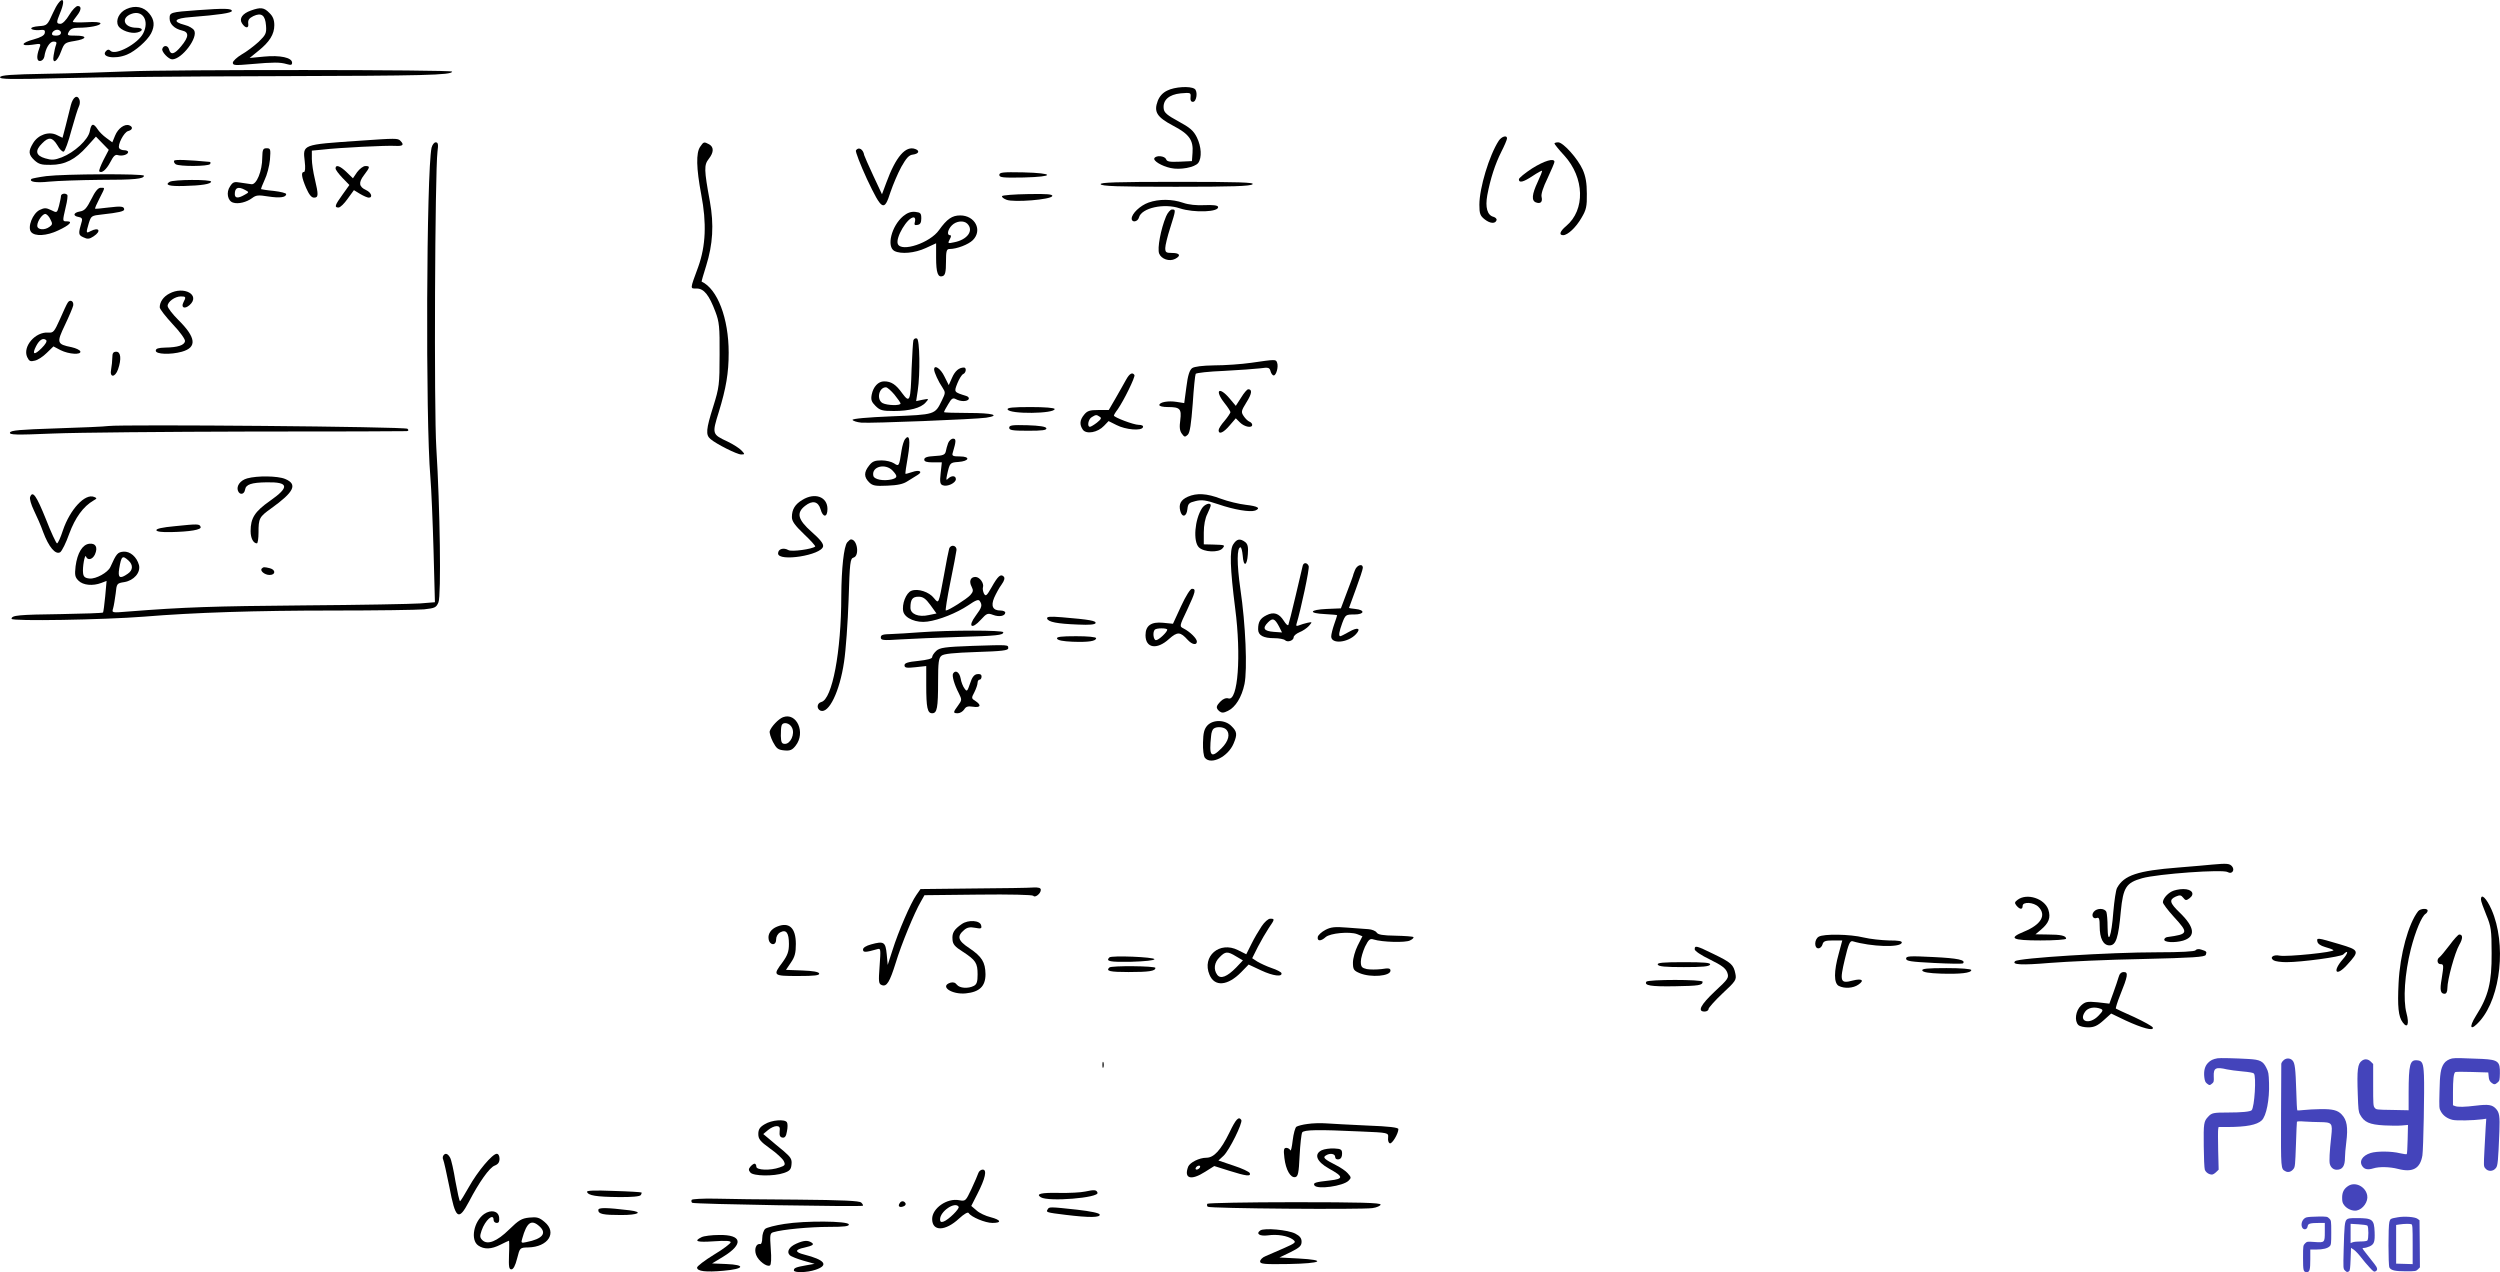 <svg xmlns="http://www.w3.org/2000/svg" version="1.0" width="1265.495pt" height="643.959pt" viewBox="0 0 1265.495 643.959" preserveAspectRatio="xMidYMid meet">
<g transform="translate(-7.143,669.047) scale(0.1,-0.1)" fill="#000000" stroke="none">
<path d="M340 6626 c-29 -64 -30 -65 -72 -68 -25 -2 -41 -7 -38 -13 3 -5 20 -8 38 -7 28 3 33 1 30 -15 -2 -12 -20 -22 -56 -32 -64 -17 -70 -36 -7 -27 45 7 45 7 35 -19 -15 -41 -13 -67 7 -63 9 2 17 11 19 22 6 42 27 76 46 76 15 0 18 -4 13 -17 -4 -10 -9 -33 -12 -52 -9 -49 18 -36 38 20 16 42 19 44 68 52 63 10 67 27 6 27 -43 0 -45 1 -35 20 8 14 21 20 48 20 56 0 112 11 112 22 0 6 -28 9 -70 6 -38 -2 -70 -1 -70 2 0 3 9 16 20 30 24 30 25 50 5 50 -9 0 -28 -20 -43 -45 -15 -26 -34 -45 -44 -45 -22 0 -22 7 -3 53 37 88 4 90 -35 3z m40 -101 c0 -9 -9 -15 -25 -15 -18 0 -23 4 -19 15 4 8 15 15 25 15 10 0 19 -7 19 -15z"/>
<path d="M712 6645 c-37 -16 -57 -57 -42 -85 12 -23 65 -42 96 -34 33 8 30 24 -4 24 -63 0 -81 49 -26 70 58 22 93 -35 60 -99 -27 -52 -140 -113 -165 -88 -8 8 -14 8 -22 0 -31 -31 43 -45 105 -19 42 17 103 71 122 107 20 39 17 70 -9 101 -27 34 -71 43 -115 23z"/>
<path d="M1071 6639 c-136 -10 -141 -11 -141 -42 0 -28 24 -52 63 -61 36 -8 35 -32 -4 -79 -34 -42 -54 -47 -62 -16 -6 21 -28 22 -34 2 -5 -14 32 -53 50 -53 49 0 133 111 111 147 -6 10 -27 22 -47 27 -66 17 -53 34 31 40 140 11 207 21 207 31 0 13 -38 14 -174 4z"/>
<path d="M1341 6637 c-42 -15 -60 -40 -45 -64 17 -27 36 -28 32 -2 -2 18 4 27 26 38 41 19 60 5 64 -48 3 -39 -1 -47 -37 -82 -23 -21 -61 -50 -86 -64 -25 -15 -45 -34 -45 -42 0 -14 12 -14 93 -7 115 10 145 10 180 0 21 -6 27 -5 27 7 0 26 -61 39 -142 31 l-73 -7 43 35 c58 46 82 85 82 131 0 27 -7 45 -25 62 -27 28 -44 30 -94 12z"/>
<path d="M715 6329 c-99 -4 -283 -10 -410 -12 -175 -3 -230 -7 -233 -17 -4 -11 55 -12 314 -5 176 5 670 9 1099 10 726 2 875 5 875 23 0 10 -1432 11 -1645 1z"/>
<path d="M5980 6232 c-23 -11 -39 -29 -48 -52 -21 -56 -5 -82 78 -126 81 -42 103 -73 98 -137 l-3 -42 -63 -3 c-49 -2 -64 0 -68 13 -7 16 -49 21 -59 5 -8 -13 36 -40 82 -50 47 -11 123 3 140 26 19 26 16 82 -7 129 -17 34 -34 49 -93 81 -57 31 -73 44 -75 65 -5 43 27 71 86 77 50 4 52 4 50 -19 -2 -16 2 -24 12 -24 19 0 26 55 8 66 -23 15 -101 10 -138 -9z"/>
<path d="M430 6158 c-6 -24 -18 -71 -26 -104 l-16 -61 -29 14 c-40 20 -94 2 -120 -41 -25 -41 -24 -58 7 -87 21 -19 35 -24 82 -23 72 0 125 27 184 93 l45 50 32 -33 33 -34 -27 -52 c-14 -28 -24 -54 -21 -57 12 -12 36 9 56 47 16 31 25 40 39 35 21 -6 51 3 51 16 0 5 -9 9 -19 9 -11 0 -22 4 -26 10 -10 16 24 82 45 87 23 6 26 21 6 29 -23 9 -57 -15 -72 -52 l-14 -34 -30 22 c-17 12 -37 32 -45 45 -21 32 -32 29 -39 -11 -8 -43 -78 -107 -142 -132 -37 -14 -51 -15 -84 -5 -48 14 -53 39 -15 76 33 34 52 31 77 -10 11 -20 25 -34 32 -32 6 2 24 50 39 108 16 57 33 112 38 121 5 10 6 24 3 33 -11 29 -33 15 -44 -27z"/>
<path d="M7658 5978 c-48 -74 -98 -239 -98 -324 0 -45 4 -56 27 -74 28 -22 54 -23 60 -4 2 6 -5 14 -16 17 -31 8 -42 48 -31 109 16 85 40 158 71 220 16 31 29 62 29 68 0 18 -27 10 -42 -12z"/>
<path d="M1890 5978 c-291 -20 -286 -18 -276 -105 4 -33 2 -53 -4 -53 -16 0 -12 -27 11 -81 15 -34 27 -49 40 -49 23 0 23 14 4 95 -8 33 -15 79 -15 101 l0 42 53 5 c84 10 329 22 370 19 38 -2 46 5 25 26 -13 13 -23 13 -208 0z"/>
<path d="M2256 5943 c-26 -123 -31 -1375 -6 -1668 5 -60 12 -228 16 -371 l7 -262 -74 -6 c-41 -3 -306 -8 -589 -10 -463 -4 -607 -9 -889 -31 -84 -7 -84 -7 -77 16 4 13 9 47 13 75 5 51 6 52 44 58 48 8 83 48 74 86 -11 41 -45 71 -79 68 -29 -3 -35 -9 -66 -78 -13 -28 -73 -61 -105 -58 -23 2 -31 9 -33 27 -4 29 9 101 15 84 8 -21 33 -15 45 11 16 36 4 58 -29 54 -34 -4 -60 -46 -69 -114 -5 -45 -3 -55 15 -73 23 -23 72 -28 116 -11 l26 10 -7 -78 c-4 -42 -9 -79 -11 -82 -3 -3 -98 -6 -211 -8 -219 -3 -252 -6 -252 -24 0 -13 465 -5 670 11 255 21 567 31 956 31 221 0 428 3 462 6 55 6 62 9 73 36 14 34 8 476 -11 783 -12 191 -7 1393 6 1498 5 37 3 47 -9 47 -8 0 -17 -12 -21 -27z m-1534 -2090 c24 -22 23 -49 -4 -67 -40 -28 -51 -21 -43 27 11 64 16 68 47 40z"/>
<path d="M3616 5948 c-22 -31 -20 -109 5 -242 28 -145 23 -260 -15 -366 -43 -117 -42 -110 -8 -110 37 0 63 -33 95 -118 19 -50 22 -76 21 -217 0 -151 -2 -166 -32 -262 -37 -117 -39 -144 -14 -165 29 -25 134 -78 155 -78 19 0 20 1 2 20 -10 11 -41 31 -70 45 -79 37 -80 38 -45 150 37 121 50 197 50 300 0 175 -57 323 -137 360 -1 0 9 36 23 80 34 109 40 208 19 325 -30 163 -30 185 -6 216 26 33 27 60 2 74 -26 14 -28 13 -45 -12z"/>
<path d="M7940 5964 c0 -3 22 -31 50 -61 102 -112 107 -275 9 -357 -31 -26 -38 -46 -15 -46 23 0 65 39 93 88 24 40 28 58 27 122 0 54 -6 88 -21 122 -26 57 -99 138 -124 138 -11 0 -19 -3 -19 -6z"/>
<path d="M1399 5893 c0 -68 -29 -139 -55 -135 -10 1 -35 5 -55 8 -32 6 -39 3 -53 -19 -21 -30 -12 -74 15 -82 26 -9 69 2 97 23 20 15 31 16 81 8 58 -9 91 -5 91 12 0 5 -28 12 -62 16 -34 3 -63 8 -65 9 -1 2 7 23 18 47 12 24 24 70 27 102 4 54 3 58 -17 58 -18 0 -21 -6 -22 -47z m-87 -164 c21 -11 21 -12 -3 -25 -33 -19 -49 -17 -49 4 0 33 17 40 52 21z"/>
<path d="M4404 5929 c-3 -6 22 -71 56 -145 76 -160 87 -167 119 -66 13 38 37 95 55 128 26 46 39 60 59 62 29 4 36 19 12 28 -49 19 -99 -39 -147 -170 l-22 -59 -44 94 c-24 52 -45 99 -46 104 -5 31 -29 44 -42 24z"/>
<path d="M953 5877 c-3 -5 1 -13 8 -18 19 -12 166 -11 174 1 3 6 3 10 -2 11 -108 10 -176 13 -180 6z"/>
<path d="M7827 5838 c-37 -24 -67 -49 -67 -55 0 -20 22 -15 70 17 24 16 46 28 47 26 2 -2 -8 -27 -22 -57 -29 -62 -32 -94 -9 -103 23 -9 35 2 29 27 -4 14 8 50 30 95 19 41 35 78 35 83 0 21 -51 6 -113 -33z"/>
<path d="M1770 5838 c0 -7 16 -28 35 -48 l35 -36 -35 -49 c-39 -54 -42 -65 -20 -65 9 0 29 20 46 44 l32 44 31 -19 c17 -10 37 -19 44 -19 22 0 13 26 -13 38 -37 17 -40 38 -11 76 31 41 32 46 7 46 -11 0 -29 -14 -42 -31 l-21 -31 -32 31 c-33 32 -56 40 -56 19z"/>
<path d="M5130 5805 c0 -13 17 -15 123 -13 160 4 158 22 -3 26 -103 2 -120 0 -120 -13z"/>
<path d="M306 5799 c-38 -5 -72 -12 -75 -14 -15 -15 23 -21 89 -14 41 4 156 8 255 9 180 0 225 5 225 21 0 11 -403 9 -494 -2z"/>
<path d="M930 5770 c-26 -16 -2 -23 72 -21 89 2 138 10 138 22 0 12 -191 11 -210 -1z"/>
<path d="M5643 5758 c3 -10 88 -13 380 -13 287 0 379 3 389 13 10 9 -67 12 -381 12 -310 0 -392 -3 -388 -12z"/>
<path d="M534 5683 c-24 -47 -34 -59 -58 -63 -34 -6 -37 -23 -6 -28 14 -2 19 -9 16 -20 -19 -65 -19 -71 8 -83 20 -10 30 -9 51 5 41 27 28 49 -16 26 -22 -12 -23 -10 -8 41 12 37 13 38 68 44 83 9 111 16 111 25 0 16 -14 18 -80 10 -36 -5 -66 -7 -67 -6 -2 2 8 25 22 52 30 59 29 54 6 54 -13 0 -28 -18 -47 -57z"/>
<path d="M380 5698 c0 -7 -5 -29 -10 -50 -10 -36 -10 -36 -40 -21 -25 12 -34 12 -57 1 -36 -17 -64 -88 -44 -112 19 -23 78 -20 137 8 58 27 76 46 45 46 -24 0 -24 -2 -7 72 8 31 11 59 8 62 -10 11 -32 6 -32 -6z m-53 -119 c11 -20 10 -26 -4 -36 -26 -20 -63 -16 -63 5 0 24 29 64 43 59 7 -2 18 -14 24 -28z"/>
<path d="M5144 5698 c-3 -5 7 -13 23 -19 37 -14 225 1 231 19 3 9 -25 12 -123 10 -70 -1 -129 -6 -131 -10z"/>
<path d="M5885 5665 c-42 -15 -85 -56 -85 -81 0 -22 31 -17 37 6 13 48 127 73 206 46 73 -24 203 -19 194 8 -2 7 -27 10 -68 8 -40 -2 -81 2 -109 12 -55 19 -122 20 -175 1z"/>
<path d="M5974 5595 c-27 -65 -45 -162 -35 -188 11 -28 52 -42 81 -27 31 16 24 30 -15 30 -31 0 -35 3 -35 25 0 13 11 59 25 102 29 92 29 93 9 93 -8 0 -22 -16 -30 -35z"/>
<path d="M4643 5596 c-59 -50 -85 -154 -44 -176 33 -17 103 -11 159 15 l52 24 0 -72 c0 -78 9 -103 34 -94 12 5 16 21 16 72 0 55 3 65 18 65 37 0 96 23 118 45 50 50 11 125 -64 125 -41 0 -67 -18 -107 -74 -45 -65 -192 -114 -209 -70 -12 32 49 134 80 134 7 0 10 -8 7 -21 -5 -17 -2 -20 13 -17 14 2 19 12 19 33 0 26 -4 30 -31 33 -22 2 -40 -5 -61 -22z m325 -38 c34 -34 1 -81 -67 -94 -32 -7 -33 -6 -22 15 8 14 8 21 1 21 -17 0 -11 29 10 50 22 22 60 26 78 8z"/>
<path d="M928 5204 c-29 -15 -48 -42 -48 -69 0 -9 30 -47 66 -86 38 -40 64 -77 62 -86 -4 -20 -36 -31 -100 -32 -36 -1 -48 -5 -48 -16 0 -18 74 -21 132 -5 78 22 72 72 -18 161 -29 29 -54 61 -54 71 0 21 37 48 67 48 26 0 27 -3 13 -30 -14 -27 6 -36 31 -14 57 51 -28 99 -103 58z"/>
<path d="M414 5158 c-5 -7 -22 -44 -39 -83 -29 -64 -33 -70 -59 -68 -66 5 -131 -71 -107 -124 10 -21 16 -24 39 -18 15 3 42 21 60 39 l34 33 36 -19 c42 -21 106 -25 100 -6 -3 7 -22 16 -44 21 -75 15 -77 22 -34 112 21 44 40 89 42 99 4 23 -17 33 -28 14z m-132 -230 c-37 -37 -50 -33 -28 10 17 33 36 44 51 31 6 -6 -3 -21 -23 -41z"/>
<path d="M4695 4968 c-2 -7 -6 -71 -9 -143 -5 -167 -9 -177 -47 -126 -32 45 -56 61 -92 61 -30 0 -55 -27 -63 -67 -5 -26 -1 -37 19 -57 23 -23 35 -26 93 -26 79 0 137 15 161 43 18 20 17 20 -15 14 l-33 -7 8 53 c13 86 10 260 -4 264 -7 3 -15 -1 -18 -9z m-96 -275 c17 -21 31 -41 31 -45 0 -12 -68 -10 -91 2 -32 18 -19 80 17 80 7 0 26 -17 43 -37z"/>
<path d="M640 4881 c0 -16 -3 -43 -6 -60 -9 -43 20 -43 35 0 18 52 14 89 -9 89 -15 0 -20 -7 -20 -29z"/>
<path d="M6405 4854 c-49 -7 -133 -13 -186 -13 -62 -1 -101 -6 -113 -14 -13 -10 -22 -37 -29 -95 l-11 -82 -38 6 c-42 7 -88 -1 -88 -16 0 -6 19 -10 43 -10 62 0 70 -9 63 -66 -5 -36 -3 -54 8 -69 13 -18 16 -18 30 -5 11 11 17 54 25 157 5 78 12 146 15 151 3 5 67 12 143 15 76 4 159 10 184 13 41 6 47 4 52 -15 3 -11 10 -21 16 -21 13 0 25 45 17 65 -6 17 -7 17 -131 -1z"/>
<path d="M4800 4820 c0 -14 22 -62 42 -91 16 -25 16 -27 -3 -66 -35 -72 -33 -71 -254 -80 -124 -5 -199 -12 -198 -18 2 -5 22 -12 45 -14 50 -4 575 17 631 25 77 12 32 24 -88 24 -69 0 -125 2 -125 4 0 3 9 21 21 40 17 30 24 34 39 26 24 -13 57 -13 65 0 3 6 -2 13 -12 16 -64 20 -63 19 -45 65 9 22 22 43 29 46 15 6 18 33 4 33 -25 0 -45 -17 -60 -51 l-17 -38 -22 44 c-19 40 -52 62 -52 35z"/>
<path d="M5772 4769 c-9 -17 -33 -58 -52 -92 l-36 -62 -53 0 c-43 0 -56 -4 -72 -24 -22 -27 -24 -50 -6 -76 18 -24 75 -14 107 20 l23 24 40 -20 c46 -24 128 -31 134 -11 3 7 -5 12 -22 12 -25 0 -125 38 -125 47 0 3 8 17 19 31 32 46 90 165 85 174 -10 16 -25 8 -42 -23z m-134 -188 c11 -6 7 -13 -14 -30 -14 -11 -31 -21 -35 -21 -16 0 -9 39 9 49 21 13 24 13 40 2z"/>
<path d="M6354 4678 l-27 -42 -31 37 c-54 64 -78 43 -26 -23 17 -21 30 -42 30 -46 -1 -5 -14 -25 -30 -44 -17 -19 -30 -40 -30 -47 0 -24 25 -13 56 24 l31 36 21 -21 c23 -23 62 -30 62 -12 0 6 -6 13 -14 16 -8 3 -21 16 -29 28 -14 21 -13 26 14 70 28 44 30 66 9 66 -6 0 -22 -19 -36 -42z"/>
<path d="M5172 4618 c9 -25 238 -22 238 2 0 6 -51 10 -121 10 -92 0 -120 -3 -117 -12z"/>
<path d="M620 4534 c-19 -3 -138 -8 -264 -12 -184 -6 -230 -10 -234 -21 -4 -12 28 -13 219 -5 123 5 573 9 999 10 426 0 782 1 790 2 10 1 11 5 4 12 -11 11 -1439 23 -1514 14z"/>
<path d="M5180 4525 c0 -12 16 -15 96 -15 72 0 95 3 92 13 -3 8 -34 13 -96 15 -77 2 -92 0 -92 -13z"/>
<path d="M4653 4468 c-6 -7 -14 -33 -18 -58 -12 -80 -13 -82 -38 -65 -12 8 -40 15 -63 15 -34 0 -47 -5 -63 -26 -27 -34 -27 -58 0 -85 17 -17 31 -20 92 -17 52 2 81 8 103 23 17 11 40 25 50 31 29 17 9 28 -27 15 -18 -6 -33 -10 -34 -9 -2 2 4 41 12 87 14 82 8 117 -14 89z m-63 -160 c26 -28 25 -36 -4 -44 -42 -10 -91 -1 -94 19 -9 46 61 64 98 25z"/>
<path d="M4871 4448 c-5 -13 -10 -32 -12 -43 -4 -16 -13 -21 -57 -23 -37 -2 -52 -7 -52 -18 0 -10 12 -14 44 -14 l45 0 -6 -55 c-5 -45 -3 -56 11 -61 23 -9 66 12 66 31 0 18 -21 20 -39 3 -10 -11 -11 -7 -6 17 14 63 15 64 57 67 57 4 63 28 8 28 -35 0 -41 3 -36 18 18 60 18 72 2 72 -9 0 -20 -10 -25 -22z"/>
<path d="M1323 4269 c-36 -10 -56 -39 -47 -63 9 -23 32 -19 36 6 4 26 31 36 110 37 112 2 116 -24 16 -94 -77 -54 -98 -87 -98 -153 0 -36 14 -62 32 -62 4 0 8 24 8 54 0 73 4 80 64 123 117 84 135 122 71 149 -38 16 -142 17 -192 3z"/>
<path d="M224 4175 c-4 -9 5 -39 19 -68 14 -29 36 -78 47 -110 28 -75 62 -116 86 -102 9 6 30 48 46 94 30 81 71 138 123 168 18 10 18 12 3 18 -46 19 -122 -63 -158 -169 -12 -37 -25 -66 -30 -66 -4 0 -30 55 -56 122 -48 119 -67 147 -80 113z"/>
<path d="M6084 4176 c-35 -16 -47 -37 -38 -72 9 -35 32 -30 36 9 3 28 8 33 41 41 32 8 52 5 115 -16 81 -28 161 -41 187 -32 30 12 14 22 -47 29 -35 4 -92 18 -127 31 -71 27 -121 30 -167 10z"/>
<path d="M4133 4160 c-37 -22 -53 -48 -53 -87 0 -21 15 -42 61 -86 34 -32 59 -60 57 -63 -14 -13 -120 -28 -136 -18 -24 14 -52 6 -52 -17 0 -44 221 -9 228 36 2 14 -16 36 -58 73 -70 62 -79 96 -33 132 37 29 66 23 78 -17 12 -44 35 -43 35 1 0 62 -64 85 -127 46z"/>
<path d="M6156 4118 c-37 -57 -46 -168 -16 -198 25 -25 101 -28 120 -5 14 17 13 17 -50 19 l-45 1 0 60 c0 37 7 73 18 94 9 19 17 38 17 43 0 17 -30 7 -44 -14z"/>
<path d="M957 4027 c-65 -6 -96 -13 -94 -21 3 -7 29 -10 73 -9 98 2 156 12 151 26 -5 16 -14 16 -130 4z"/>
<path d="M4360 3945 c-17 -21 -29 -131 -30 -271 0 -283 -46 -523 -101 -537 -23 -6 -25 -35 -4 -44 42 -16 97 97 119 247 9 58 19 199 23 314 6 191 8 209 25 214 31 8 20 92 -13 92 -4 0 -12 -7 -19 -15z"/>
<path d="M6314 3935 c-19 -29 -16 -120 10 -325 31 -239 14 -470 -34 -455 -12 4 -27 -2 -39 -14 -25 -25 -26 -34 -7 -51 12 -9 21 -9 43 2 38 18 70 69 84 136 15 74 6 301 -21 482 -18 127 -18 210 1 210 4 0 9 -19 11 -42 4 -59 22 -54 26 7 3 38 -1 52 -14 62 -26 19 -42 16 -60 -12z"/>
<path d="M4876 3913 c-3 -10 -15 -70 -26 -133 -28 -151 -26 -147 -51 -117 -24 31 -81 50 -114 37 -27 -10 -50 -69 -41 -106 9 -34 67 -58 122 -50 60 8 147 43 206 82 39 27 53 32 59 22 14 -21 11 -32 -21 -75 -41 -55 -20 -71 26 -20 30 33 35 35 62 25 31 -12 62 -6 62 12 0 5 -11 10 -24 10 -39 0 -50 22 -32 65 9 20 25 50 37 66 15 21 18 34 11 41 -15 15 -29 3 -61 -54 -25 -44 -30 -48 -39 -32 -5 11 -7 24 -5 31 7 20 -16 53 -38 53 -25 0 -34 -22 -19 -50 9 -18 8 -25 -7 -42 -17 -19 -110 -78 -124 -78 -3 0 7 64 23 143 16 78 30 151 31 162 3 25 -29 32 -37 8z m-95 -285 l31 -43 -39 -8 c-52 -12 -93 5 -93 37 0 42 10 56 41 56 22 0 36 -9 60 -42z"/>
<path d="M6666 3828 c-2 -7 -18 -76 -36 -153 -18 -77 -35 -144 -37 -148 -3 -5 -13 5 -23 21 -24 38 -51 47 -88 28 -32 -16 -42 -34 -42 -71 0 -31 27 -45 82 -45 24 0 49 -5 54 -10 13 -13 44 -2 44 15 0 7 13 18 29 25 16 6 38 21 48 32 18 21 18 21 -7 16 -14 -3 -33 -9 -43 -13 -12 -5 -16 -3 -13 6 22 72 67 282 62 294 -7 18 -25 20 -30 3z m-120 -309 l15 -30 -42 3 c-50 4 -59 18 -29 48 24 24 34 20 56 -21z"/>
<path d="M6930 3804 c-6 -14 -10 -27 -10 -29 0 -2 -14 -39 -31 -84 l-30 -80 -72 -3 c-88 -4 -95 -22 -9 -26 34 -2 62 -4 62 -6 0 -2 -7 -23 -15 -46 -8 -23 -15 -51 -15 -61 0 -41 86 -32 126 12 27 30 7 36 -36 11 -21 -12 -41 -22 -44 -22 -10 0 -6 23 10 67 16 42 18 43 61 43 52 0 56 23 5 28 -18 2 -32 4 -32 5 0 1 16 44 35 96 19 51 35 100 35 107 0 24 -30 15 -40 -12z"/>
<path d="M1397 3813 c-12 -11 14 -33 39 -33 31 0 32 26 2 34 -29 7 -33 7 -41 -1z"/>
<path d="M6050 3622 l-41 -89 -50 5 c-60 6 -89 -14 -89 -63 0 -66 58 -75 119 -19 43 38 57 37 95 -5 22 -24 46 -28 46 -8 0 15 -34 49 -67 66 -22 11 -22 11 18 95 43 92 46 106 24 106 -8 0 -31 -36 -55 -88z m-70 -119 c0 -12 -43 -53 -57 -53 -13 0 -18 41 -6 53 8 9 63 9 63 0z"/>
<path d="M5372 3559 c6 -17 50 -26 155 -30 59 -3 87 0 90 7 4 12 -28 18 -171 30 -62 5 -77 3 -74 -7z"/>
<path d="M4730 3490 c-52 -4 -119 -8 -147 -9 -42 -1 -53 -4 -53 -17 0 -15 11 -16 103 -10 56 3 185 9 287 12 199 6 230 9 230 24 0 11 -270 11 -420 0z"/>
<path d="M5422 3458 c3 -9 31 -14 79 -16 80 -3 119 3 119 18 0 6 -42 10 -101 10 -76 0 -100 -3 -97 -12z"/>
<path d="M4994 3421 c-140 -5 -165 -9 -183 -25 -12 -11 -21 -25 -21 -32 0 -8 -25 -14 -70 -19 -53 -5 -70 -11 -70 -22 0 -13 10 -15 55 -10 l55 6 0 -97 c0 -114 6 -142 30 -142 25 0 30 27 30 161 0 96 3 119 17 130 11 10 61 15 177 19 130 4 161 8 161 19 0 18 6 18 -181 12z"/>
<path d="M4896 3281 c-7 -11 7 -58 29 -100 16 -32 16 -35 -4 -62 -26 -35 -26 -39 -1 -39 11 0 25 9 32 19 9 15 19 18 45 14 38 -6 44 8 12 29 -21 13 -21 15 -5 45 9 18 16 39 16 48 0 8 5 15 10 15 6 0 10 7 10 16 0 10 -7 14 -22 12 -15 -2 -26 -15 -36 -47 -14 -41 -16 -43 -28 -26 -8 10 -17 33 -20 52 -6 31 -26 44 -38 24z"/>
<path d="M4035 3060 c-23 -9 -59 -47 -67 -70 -3 -8 5 -33 16 -55 18 -34 26 -40 57 -43 30 -3 41 2 58 24 52 66 5 170 -64 144z m46 -54 c15 -31 -8 -81 -36 -81 -16 0 -20 7 -21 40 0 22 1 46 4 53 7 21 42 13 53 -12z"/>
<path d="M6183 3018 c-16 -18 -21 -38 -22 -87 -1 -35 3 -69 10 -77 31 -37 117 6 145 73 19 45 18 60 -11 88 -32 33 -93 34 -122 3z m95 -20 c22 -22 13 -59 -23 -95 -54 -54 -64 -41 -53 62 1 17 7 33 13 37 15 12 50 9 63 -4z"/>
<path d="M11270 2314 c-19 -2 -97 -9 -173 -15 -205 -16 -274 -39 -309 -103 -6 -10 -14 -65 -19 -122 -9 -123 -28 -173 -29 -77 0 34 -3 68 -6 77 -8 20 -48 21 -64 1 -14 -17 -4 -39 16 -31 11 4 14 -6 14 -42 0 -62 18 -97 50 -97 32 0 45 37 57 173 12 121 27 144 108 167 79 22 410 46 433 31 21 -13 38 10 22 29 -12 14 -24 16 -100 9z"/>
<path d="M4998 2193 l-267 -3 -21 -30 c-28 -39 -91 -184 -121 -280 l-24 -74 -5 54 c-6 62 -14 68 -79 50 -26 -7 -41 -17 -41 -26 0 -16 13 -15 73 2 17 5 17 -1 11 -85 -6 -81 -5 -91 11 -97 25 -10 40 15 71 114 27 90 95 255 127 309 l18 32 272 3 c161 2 275 -1 279 -6 8 -12 38 11 38 30 0 10 -11 13 -37 12 -21 -2 -158 -4 -305 -5z"/>
<path d="M11065 2178 c-25 -13 -45 -38 -45 -55 0 -7 25 -40 55 -73 76 -83 75 -88 -33 -103 -7 -1 -14 -6 -15 -12 -3 -15 53 -18 95 -6 65 20 60 67 -16 141 -52 50 -56 66 -21 82 21 9 27 8 38 -6 11 -14 15 -15 31 -3 30 22 14 47 -31 47 -21 0 -47 -6 -58 -12z"/>
<path d="M10285 2136 c-16 -12 -17 -16 -6 -30 17 -20 31 -21 31 -1 0 22 56 19 80 -5 42 -42 13 -90 -72 -125 -83 -34 -63 -45 82 -45 72 0 130 4 130 9 0 15 -28 21 -93 21 l-62 1 26 22 c42 35 52 62 39 103 -19 56 -108 85 -155 50z"/>
<path d="M12630 2137 c0 -8 12 -42 27 -78 24 -58 27 -76 27 -194 1 -147 -16 -217 -79 -316 -40 -64 -27 -80 21 -25 105 122 133 389 58 561 -26 59 -54 86 -54 52z"/>
<path d="M12312 2078 c-49 -63 -92 -218 -99 -364 -6 -119 -1 -170 21 -199 24 -33 34 -9 19 47 -18 68 -9 200 22 324 23 90 55 167 75 179 5 3 10 10 10 16 0 13 -36 11 -48 -3z"/>
<path d="M6458 2002 c-14 -21 -38 -61 -52 -90 l-26 -52 -42 21 c-93 47 -184 -31 -144 -125 26 -62 92 -56 160 13 l38 39 64 -30 c60 -28 108 -34 102 -13 -2 5 -24 17 -49 25 -26 9 -58 24 -73 33 l-26 17 29 58 c16 31 41 74 55 95 31 45 31 47 7 47 -10 0 -29 -17 -43 -38z m-129 -153 l34 -20 -34 -36 c-46 -47 -79 -60 -96 -37 -20 27 -15 63 12 89 29 30 40 31 84 4z"/>
<path d="M4940 2013 c-39 -27 -50 -45 -47 -78 1 -24 12 -37 52 -62 66 -43 75 -58 75 -115 0 -37 -4 -50 -19 -58 -29 -15 -72 -12 -86 6 -8 11 -19 14 -33 10 -56 -18 7 -61 78 -54 70 7 100 36 100 97 -1 61 -18 89 -82 132 -58 38 -64 60 -26 92 15 13 30 16 55 11 31 -6 35 -4 31 12 -5 26 -65 30 -98 7z"/>
<path d="M4005 2000 c-30 -12 -47 -36 -43 -62 4 -33 38 -37 38 -4 0 15 8 30 21 37 30 16 44 -2 44 -59 0 -38 -7 -57 -32 -92 -51 -68 -49 -70 78 -70 84 0 110 3 107 13 -3 8 -32 13 -86 15 l-82 3 25 37 c20 29 25 49 25 94 0 82 -34 113 -95 88z"/>
<path d="M6780 1983 c-19 -10 -36 -26 -38 -35 -4 -23 16 -23 40 -1 23 20 121 29 159 15 l27 -11 -24 -47 c-13 -26 -24 -65 -24 -86 0 -35 4 -41 35 -54 56 -23 155 -15 155 13 0 12 -9 14 -45 8 -26 -3 -59 -3 -75 0 -25 6 -30 11 -30 38 0 17 10 50 21 75 18 36 25 43 43 37 45 -14 163 -17 185 -5 13 6 20 14 17 17 -2 3 -44 6 -91 7 -64 1 -88 5 -95 16 -5 8 -24 16 -42 17 -18 1 -67 5 -108 8 -61 5 -82 3 -110 -12z"/>
<path d="M9278 1949 c-23 -13 -24 -59 -2 -59 9 0 18 9 21 20 4 16 14 20 53 20 l47 0 -18 -67 c-25 -90 -25 -149 0 -163 29 -15 73 -12 99 6 33 22 19 33 -28 21 -63 -17 -67 -5 -40 108 18 77 26 94 39 91 95 -28 241 -33 249 -8 3 9 -15 12 -65 12 -37 1 -95 7 -128 15 -69 17 -202 19 -227 4z"/>
<path d="M12471 1906 c-23 -30 -45 -57 -51 -61 -15 -10 -12 -35 5 -35 17 0 17 -5 6 -75 -10 -56 -6 -75 15 -75 9 0 14 11 14 28 0 44 38 181 60 219 19 33 19 53 0 53 -5 0 -27 -24 -49 -54z"/>
<path d="M11802 1924 c2 -11 17 -21 38 -27 19 -5 38 -12 43 -16 10 -10 -235 -35 -272 -28 -33 7 -53 -10 -30 -24 8 -5 37 -9 64 -9 77 0 276 27 288 39 27 27 26 7 -2 -24 -55 -63 -35 -91 21 -29 65 71 63 75 -38 105 -115 34 -116 34 -112 13z"/>
<path d="M8650 1885 c0 -8 32 -30 78 -52 59 -29 79 -44 87 -66 9 -26 5 -32 -63 -95 -72 -68 -90 -102 -52 -102 11 0 20 6 20 13 0 6 32 42 71 79 67 62 71 69 65 99 -9 46 -21 57 -110 100 -88 43 -96 45 -96 24z"/>
<path d="M11185 1880 c-4 -6 -74 -10 -193 -10 -241 0 -704 -29 -720 -45 -19 -18 32 -21 173 -9 88 7 301 17 473 20 254 6 315 10 319 21 6 16 5 18 -24 27 -12 4 -24 2 -28 -4z"/>
<path d="M5687 1844 c-20 -20 3 -24 111 -22 69 2 117 7 117 13 0 11 -217 20 -228 9z"/>
<path d="M9720 1838 c0 -13 25 -16 141 -22 77 -4 143 -5 147 -2 16 17 -26 26 -151 32 -119 6 -137 5 -137 -8z"/>
<path d="M8463 1808 c3 -10 38 -13 132 -13 94 0 129 3 133 13 3 9 -28 12 -133 12 -105 0 -136 -3 -132 -12z"/>
<path d="M5687 1793 c-19 -18 2 -23 97 -23 105 0 136 5 136 21 0 10 -223 12 -233 2z"/>
<path d="M9802 1778 c3 -9 34 -14 94 -16 97 -3 154 3 154 18 0 6 -53 10 -126 10 -96 0 -125 -3 -122 -12z"/>
<path d="M10796 1745 c-4 -14 -16 -50 -27 -80 l-20 -55 -60 7 c-53 5 -62 3 -84 -17 -27 -26 -34 -77 -13 -98 7 -7 29 -12 50 -12 29 0 47 8 77 35 l39 35 73 -35 c84 -39 144 -55 138 -36 -3 7 -45 30 -94 53 -50 22 -92 42 -93 43 -2 2 7 32 21 67 40 99 43 118 19 118 -13 0 -22 -9 -26 -25z m-91 -161 c14 -6 12 -11 -11 -35 -46 -48 -103 -30 -68 20 15 21 47 27 79 15z"/>
<path d="M8405 1721 c-11 -19 22 -25 143 -23 125 2 142 5 142 23 0 12 -277 12 -285 0z"/>
<path d="M5652 1300 c0 -14 2 -19 5 -12 2 6 2 18 0 25 -3 6 -5 1 -5 -13z"/>
<path d="M6295 958 c-44 -90 -79 -128 -117 -128 -36 0 -83 -24 -92 -45 -23 -61 14 -72 86 -26 l46 29 76 -24 c86 -27 110 -30 104 -12 -3 7 -39 24 -82 38 l-77 26 26 24 c29 27 98 167 90 181 -13 20 -27 6 -60 -63z m-150 -178 c-3 -5 -11 -10 -16 -10 -6 0 -7 5 -4 10 3 6 11 10 16 10 6 0 7 -4 4 -10z"/>
<path d="M3943 1000 c-26 -15 -33 -27 -33 -50 0 -25 9 -37 59 -73 33 -23 64 -52 70 -64 9 -19 6 -23 -21 -32 -48 -17 -118 -14 -118 4 0 8 -4 15 -9 15 -5 0 -14 -7 -21 -15 -10 -12 -10 -18 0 -30 15 -18 118 -20 170 -2 29 10 36 18 38 43 3 27 -4 37 -40 68 -24 19 -56 47 -73 61 l-30 25 24 20 c13 11 32 20 43 20 15 0 19 -6 16 -27 -2 -20 2 -29 14 -31 12 -2 19 6 23 32 4 19 4 39 0 45 -10 18 -78 12 -112 -9z"/>
<path d="M6690 1001 c-25 -3 -50 -10 -56 -14 -6 -3 -15 -35 -19 -69 -4 -35 -9 -57 -12 -50 -3 6 -12 12 -20 12 -13 0 -15 -9 -10 -51 7 -60 31 -102 55 -97 14 3 18 20 22 108 3 58 9 111 13 118 9 14 80 15 295 5 142 -6 142 -6 140 -31 -2 -14 2 -27 9 -29 11 -4 43 49 43 72 0 8 -46 14 -157 18 -87 4 -180 9 -208 11 -27 2 -70 1 -95 -3z"/>
<path d="M6762 868 c-41 -20 -26 -58 37 -93 74 -41 75 -52 4 -60 -73 -8 -86 -12 -78 -25 14 -22 145 -4 173 24 14 14 14 17 -4 37 -10 12 -37 30 -59 41 -59 30 -69 39 -53 49 21 14 48 10 48 -7 0 -9 7 -14 18 -12 11 2 17 12 17 28 0 22 -5 25 -40 27 -22 1 -50 -3 -63 -9z"/>
<path d="M2315 840 c-3 -5 -3 -15 0 -20 3 -6 17 -67 31 -137 31 -164 46 -176 99 -76 52 100 104 173 130 183 18 7 25 17 25 35 0 15 -6 25 -14 25 -22 0 -97 -89 -141 -168 -22 -39 -42 -72 -45 -72 -3 0 -13 45 -23 100 -9 56 -21 110 -27 120 -12 22 -25 26 -35 10z"/>
<path d="M5024 753 c-3 -10 -19 -46 -35 -81 -29 -61 -30 -63 -62 -57 -62 12 -137 -41 -137 -95 0 -64 66 -63 136 2 25 23 45 35 49 28 12 -20 84 -50 120 -50 49 0 44 15 -9 29 -25 6 -57 21 -71 34 l-27 23 31 61 c40 78 50 123 27 123 -9 0 -19 -8 -22 -17z m-100 -171 c6 -10 -51 -66 -76 -75 -13 -5 -18 -1 -18 11 0 41 76 92 94 64z"/>
<path d="M3043 657 c6 -18 46 -25 159 -26 66 -1 109 3 113 10 4 6 5 12 4 13 -2 2 -66 6 -142 8 -98 4 -137 2 -134 -5z"/>
<path d="M5565 659 c-22 -5 -82 -8 -132 -7 -92 2 -120 -5 -93 -22 38 -24 296 -3 287 23 -5 15 -16 16 -62 6z"/>
<path d="M3573 617 c-3 -5 -2 -11 2 -15 6 -7 855 -21 864 -15 3 2 -1 9 -8 16 -9 9 -93 13 -324 15 -172 1 -361 3 -420 5 -60 1 -111 -2 -114 -6z"/>
<path d="M4625 599 c-10 -15 1 -23 20 -15 9 3 13 10 10 16 -8 13 -22 13 -30 -1z"/>
<path d="M6183 597 c-3 -5 -2 -11 2 -15 9 -9 776 -15 833 -7 23 3 42 12 42 18 0 9 -106 12 -436 12 -240 0 -438 -4 -441 -8z"/>
<path d="M3100 565 c0 -20 24 -25 116 -25 88 0 114 15 42 24 -118 14 -158 15 -158 1z"/>
<path d="M5375 569 c-10 -15 -8 -16 90 -28 122 -15 178 -14 173 2 -3 7 -44 16 -114 24 -139 15 -142 15 -149 2z"/>
<path d="M2522 545 c-53 -38 -70 -131 -30 -159 30 -21 66 -20 113 4 22 11 41 20 43 20 1 0 2 -33 0 -72 -2 -60 0 -73 12 -73 10 0 20 19 29 55 14 55 14 55 56 56 101 2 148 75 83 129 -27 23 -39 26 -78 22 -38 -4 -53 -13 -101 -60 -62 -61 -110 -80 -136 -54 -13 13 -13 21 -4 48 18 53 61 91 61 54 0 -8 7 -15 16 -15 11 0 14 8 12 28 -4 33 -41 41 -76 17z m280 -62 c39 -35 16 -64 -66 -80 -26 -6 -28 -4 -21 18 23 82 46 99 87 62z"/>
<path d="M4042 495 c-45 -7 -89 -18 -97 -25 -8 -7 -15 -28 -15 -46 0 -20 -5 -33 -11 -31 -20 4 -31 -26 -20 -55 11 -30 55 -63 70 -53 6 3 8 36 4 84 -5 71 -4 79 13 84 46 14 184 27 281 27 79 0 104 3 101 13 -6 17 -220 19 -326 2z"/>
<path d="M6451 462 c-24 -17 -3 -30 38 -25 48 7 101 -2 127 -21 18 -14 15 -17 -46 -44 -36 -16 -77 -34 -92 -40 -16 -6 -28 -19 -28 -27 0 -13 20 -15 145 -13 167 3 197 20 49 28 l-96 5 56 27 c46 23 56 32 56 53 0 18 -9 29 -32 41 -37 19 -156 30 -177 16z"/>
<path d="M3623 428 c-43 -21 -23 -27 62 -21 59 4 85 3 85 -5 0 -6 -38 -35 -85 -63 -47 -29 -85 -58 -85 -65 0 -19 45 -24 134 -16 106 9 114 30 14 34 l-72 3 56 34 c105 64 96 112 -20 110 -37 0 -77 -5 -89 -11z"/>
<path d="M4102 395 c-36 -16 -50 -41 -33 -58 7 -7 38 -19 69 -28 l57 -16 -40 -7 c-56 -10 -65 -14 -65 -26 0 -13 66 -12 110 3 68 23 48 50 -58 77 -48 12 -48 25 1 35 43 10 52 16 36 26 -19 12 -39 11 -77 -6z"/>
</g><g transform="translate(1115.495, 535.596) scale(0.408)"><g transform="translate(-57.707,297.537) scale(0.1,-0.1)" fill="#4444bb" stroke="none">
<path d="M750 2973 c-57 -10 -88 -25 -119 -57 -40 -41 -55 -100 -46 -179 6 -45 12 -61 32 -77 32 -25 35 -25 64 -1 22 17 24 26 21 89 -4 105 24 120 164 87 33 -7 119 -19 190 -25 88 -8 134 -16 144 -26 32 -32 8 -420 -28 -456 -18 -18 -126 -28 -289 -28 -185 0 -206 -4 -250 -52 -55 -58 -58 -82 -55 -363 1 -145 7 -274 13 -293 11 -34 51 -62 89 -62 12 0 35 14 52 31 l31 30 -6 238 c-3 130 -3 249 0 264 l5 27 112 0 c234 1 363 26 423 82 58 54 98 260 91 463 -4 122 -7 138 -34 191 -40 81 -79 100 -217 108 -174 10 -361 14 -387 9z" fill="#4444bb"/>
<path d="M3660 2971 c-42 -9 -83 -34 -103 -65 -39 -59 -50 -127 -54 -343 -5 -206 -5 -212 18 -252 28 -50 78 -86 143 -102 48 -12 257 -8 370 7 l49 7 -7 -104 c-4 -57 -11 -189 -16 -294 -9 -177 -9 -192 8 -214 35 -47 100 -46 136 2 22 29 27 86 42 452 7 191 0 235 -44 283 -45 48 -92 56 -241 38 -146 -18 -229 -20 -265 -6 l-26 10 0 162 c0 156 8 230 27 249 5 5 99 6 210 2 l201 -6 5 -50 c3 -39 11 -56 31 -74 34 -29 48 -29 80 0 24 20 26 30 28 113 4 147 -23 169 -218 179 -242 11 -340 13 -374 6z" fill="#4444bb"/>
<path d="M1565 2945 c-14 -13 -25 -32 -25 -42 0 -10 -1 -297 -3 -638 -2 -677 -3 -662 55 -694 33 -19 73 -7 101 31 18 24 20 51 29 300 5 150 10 278 12 283 2 6 37 8 97 3 52 -3 135 -7 186 -7 154 -2 161 -10 143 -176 -21 -189 -27 -310 -18 -343 12 -45 45 -72 86 -72 71 0 102 46 102 151 0 33 7 118 16 187 24 190 9 280 -58 349 -50 52 -112 67 -263 65 -71 -1 -164 -6 -205 -11 -41 -4 -78 -7 -81 -5 -4 2 -10 108 -13 236 -9 286 -17 352 -47 384 -31 33 -82 32 -114 -1z" fill="#4444bb"/>
<path d="M2542 2944 c-55 -38 -64 -109 -53 -419 6 -186 9 -215 28 -250 50 -95 116 -125 302 -135 75 -4 171 -5 215 -1 l78 7 -4 -178 c-2 -97 -7 -181 -11 -184 -4 -4 -42 1 -85 11 -104 26 -285 27 -363 3 -106 -33 -149 -107 -99 -170 26 -34 68 -41 132 -21 74 23 202 20 308 -7 182 -47 274 5 301 168 12 77 27 831 19 994 -7 152 -20 181 -86 186 -88 7 -103 -51 -104 -401 l0 -219 -201 4 c-197 3 -201 3 -220 27 -18 21 -19 42 -19 283 l0 260 -29 29 c-33 33 -74 38 -109 13z" fill="#4444bb"/>
<path d="M2374 1391 c-55 -34 -79 -78 -79 -147 0 -51 4 -66 27 -96 35 -45 102 -73 153 -64 78 15 146 111 131 188 -20 108 -145 172 -232 119z" fill="#4444bb"/>
<path d="M1853 999 c-39 -11 -66 -56 -61 -101 6 -59 69 -64 76 -6 4 30 34 38 145 38 l67 0 0 -110 c0 -135 -1 -136 -132 -126 -85 6 -89 6 -113 -18 -24 -25 -25 -28 -25 -179 0 -162 4 -177 47 -177 35 0 43 29 43 159 l0 121 73 0 c85 0 141 14 168 41 17 17 19 34 19 169 0 147 -1 152 -25 175 -23 24 -30 25 -137 24 -62 0 -128 -5 -145 -10z" fill="#4444bb"/>
<path d="M2985 1000 c-91 -16 -93 -18 -104 -58 -15 -51 -14 -537 0 -564 19 -36 69 -48 204 -48 121 0 127 1 151 25 l24 24 -2 292 -3 292 -26 19 c-31 23 -161 33 -244 18z m169 -86 c14 -5 16 -37 16 -250 l0 -245 -102 3 -103 3 0 240 0 240 40 6 c57 9 131 10 149 3z" fill="#4444bb"/>
<path d="M2351 971 c-24 -24 -29 -73 -37 -372 -6 -232 -6 -237 15 -258 23 -23 29 -25 51 -11 12 7 16 40 20 150 l5 141 35 -23 c19 -13 59 -55 88 -93 30 -39 78 -96 108 -128 47 -51 56 -57 74 -47 29 16 25 42 -15 92 -19 24 -62 78 -95 121 -61 77 -61 77 -33 77 15 0 46 9 69 19 56 26 67 57 62 179 -6 156 -27 172 -220 172 -93 0 -111 -3 -127 -19z m257 -74 c16 -13 17 -168 0 -185 -7 -7 -41 -12 -84 -12 -40 0 -84 -4 -98 -10 l-26 -10 0 120 0 119 98 -6 c53 -3 103 -10 110 -16z" fill="#4444bb"/>
</g>
</g>
</svg>
